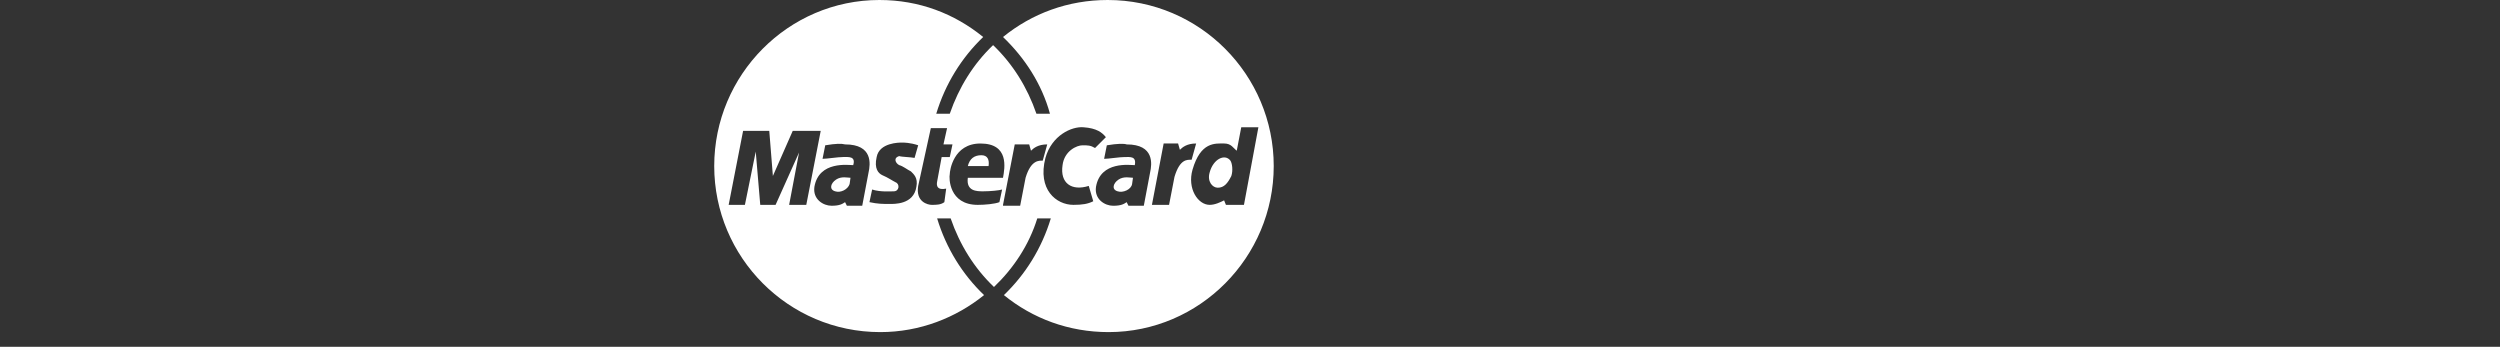 <?xml version="1.0" encoding="utf-8"?>
<!-- Generator: Adobe Illustrator 25.2.0, SVG Export Plug-In . SVG Version: 6.00 Build 0)  -->
<svg version="1.1" id="Layer_1" xmlns="http://www.w3.org/2000/svg" xmlns:xlink="http://www.w3.org/1999/xlink" x="0px" y="0px"
	 viewBox="0 0 184.177 25.547" enable-background="new 0 0 184.177 25.547" xml:space="preserve">
<rect x="0" y="0" width="184.177" height="25.547" fill="#333333" stroke="none"/>
<g>
	<path fill="#FFFFFF" d="M81.605,0c-2.925,0-5.585,0.997-7.712,2.726c1.596,1.529,2.859,3.457,3.457,5.651h-0.997
		c-0.665-1.928-1.729-3.657-3.191-5.053c-1.463,1.396-2.526,3.125-3.191,5.053h-0.997c0.665-2.194,1.862-4.122,3.457-5.651
		C70.303,0.997,67.71,0,64.784,0c-6.715,0-12.167,5.518-12.167,12.233s5.452,12.233,12.233,12.233c2.925,0,5.585-1.064,7.646-2.726
		c-1.596-1.529-2.792-3.457-3.457-5.651h0.997c0.665,1.928,1.729,3.657,3.191,5.053c1.463-1.396,2.593-3.125,3.191-5.053h0.997
		c-0.665,2.194-1.862,4.122-3.457,5.651c2.127,1.729,4.787,2.726,7.712,2.726c6.715,0,12.167-5.518,12.167-12.233S88.386,0,81.605,0
		z M58.136,15.092l0.731-3.856l-1.729,3.856h-1.13l-0.332-3.923l-0.798,3.923h-1.197l1.064-5.452h1.928l0.266,3.324l1.463-3.324
		h2.061l-1.064,5.452H58.136z M63.521,15.158h-1.13l-0.133-0.266c-0.199,0.133-0.399,0.266-0.997,0.266s-1.396-0.465-1.263-1.396
		c0.332-1.928,2.526-1.596,2.859-1.596c0.199-0.665-0.332-0.598-0.731-0.598c-0.399,0-1.197,0.133-1.529,0.133l0.199-0.997
		c0.798-0.133,1.197-0.133,1.463-0.066c2.061,0,1.862,1.463,1.729,2.061L63.521,15.158z M67.51,13.762
		c-0.199,1.33-1.662,1.263-1.995,1.263c-0.465,0-0.864,0-1.463-0.133l0.199-0.931c0.598,0.199,1.396,0.133,1.596,0.133
		c0.399,0,0.465-0.532,0.133-0.665c-0.266-0.133-0.532-0.332-0.997-0.532c-0.266-0.133-0.598-0.465-0.399-1.33
		c0.199-1.064,1.662-1.064,1.862-1.064c0.133,0,0.598,0,1.197,0.199l-0.266,0.931c-0.332-0.066-0.931-0.066-1.13-0.133
		c-0.465,0.133-0.266,0.532,0,0.665c0.266,0.066,0.598,0.332,0.864,0.465C67.311,12.832,67.643,13.097,67.51,13.762z M69.571,14.893
		c-0.266,0.199-0.598,0.199-0.931,0.199c-0.266,0-1.197-0.199-0.997-1.396l0.931-4.255h1.197l-0.266,1.197h0.665l-0.199,0.931
		h-0.598l-0.332,1.795c-0.066,0.332,0,0.665,0.665,0.532L69.571,14.893z M73.627,14.893c-0.332,0.133-1.064,0.199-1.596,0.199
		c-2.127,0-2.127-1.995-2.061-2.26c0-0.266,0.266-2.26,2.26-2.26c2.127,0,1.795,1.795,1.662,2.526H71.3
		c-0.133,0.997,0.665,0.997,1.13,0.997c0.532,0,1.197-0.066,1.396-0.133L73.627,14.893z M75.555,13.097l-0.399,2.061h-1.263v-0.066
		l0.864-4.454h1.064l0.133,0.465c0.199-0.199,0.532-0.465,1.197-0.465l-0.332,1.197C76.552,11.834,75.954,11.768,75.555,13.097z
		 M80.209,13.696l0.332,1.13c-0.399,0.199-0.798,0.266-1.463,0.266c-1.263,0-2.659-1.13-2.061-3.457
		c0.465-1.662,1.928-2.327,2.792-2.26c0.997,0.066,1.396,0.399,1.662,0.731l-0.798,0.798c-0.332-0.199-0.532-0.199-0.931-0.199
		c-0.399,0-1.33,0.399-1.463,1.463C78.081,13.496,78.946,14.095,80.209,13.696z M84.73,12.699l-0.465,2.46h-1.13l-0.133-0.266
		c-0.199,0.133-0.399,0.266-0.997,0.266c-0.598,0-1.396-0.465-1.263-1.396c0.332-1.928,2.526-1.596,2.859-1.596
		c0.133-0.665-0.332-0.598-0.731-0.598s-1.197,0.133-1.529,0.133l0.199-0.997c0.798-0.133,1.263-0.133,1.463-0.066
		C85.062,10.638,84.863,12.1,84.73,12.699z M86.525,13.031l-0.399,2.061h-1.263l0.864-4.521h1.064l0.133,0.465
		c0.199-0.199,0.532-0.465,1.197-0.465l-0.332,1.197C87.456,11.768,86.924,11.701,86.525,13.031z M90.314,15.092l-0.133-0.332
		c-0.266,0.133-0.665,0.332-1.064,0.332c-0.864,0-1.662-1.197-1.263-2.593c0.598-2.061,1.662-1.928,2.327-1.928
		c0.532,0,0.665,0.332,0.931,0.532l0.332-1.729h1.263l-1.064,5.718H90.314z"/>
	<path fill="#FFFFFF" d="M72.297,11.435c-0.532,0-0.864,0.266-0.997,0.798h1.529C72.895,11.768,72.763,11.435,72.297,11.435z"/>
	<path fill="#FFFFFF" d="M61.593,13.23c-0.399,0.266-0.532,0.731-0.066,0.864c0.399,0.133,0.931-0.133,1.064-0.532l0.066-0.465
		C62.457,13.097,61.992,12.964,61.593,13.23z"/>
	<path fill="#FFFFFF" d="M89.118,12.699c-0.199,0.665,0.199,1.13,0.598,1.13c0.465,0,0.731-0.332,0.997-0.864
		c0.133-0.399,0.066-0.931-0.066-1.13C90.248,11.302,89.384,11.701,89.118,12.699z"/>
	<path fill="#FFFFFF" d="M82.403,13.23c-0.399,0.266-0.532,0.731-0.066,0.864c0.399,0.133,0.997-0.133,1.064-0.532l0.066-0.465
		C83.267,13.097,82.802,12.964,82.403,13.23z"/>
</g>
</svg>
